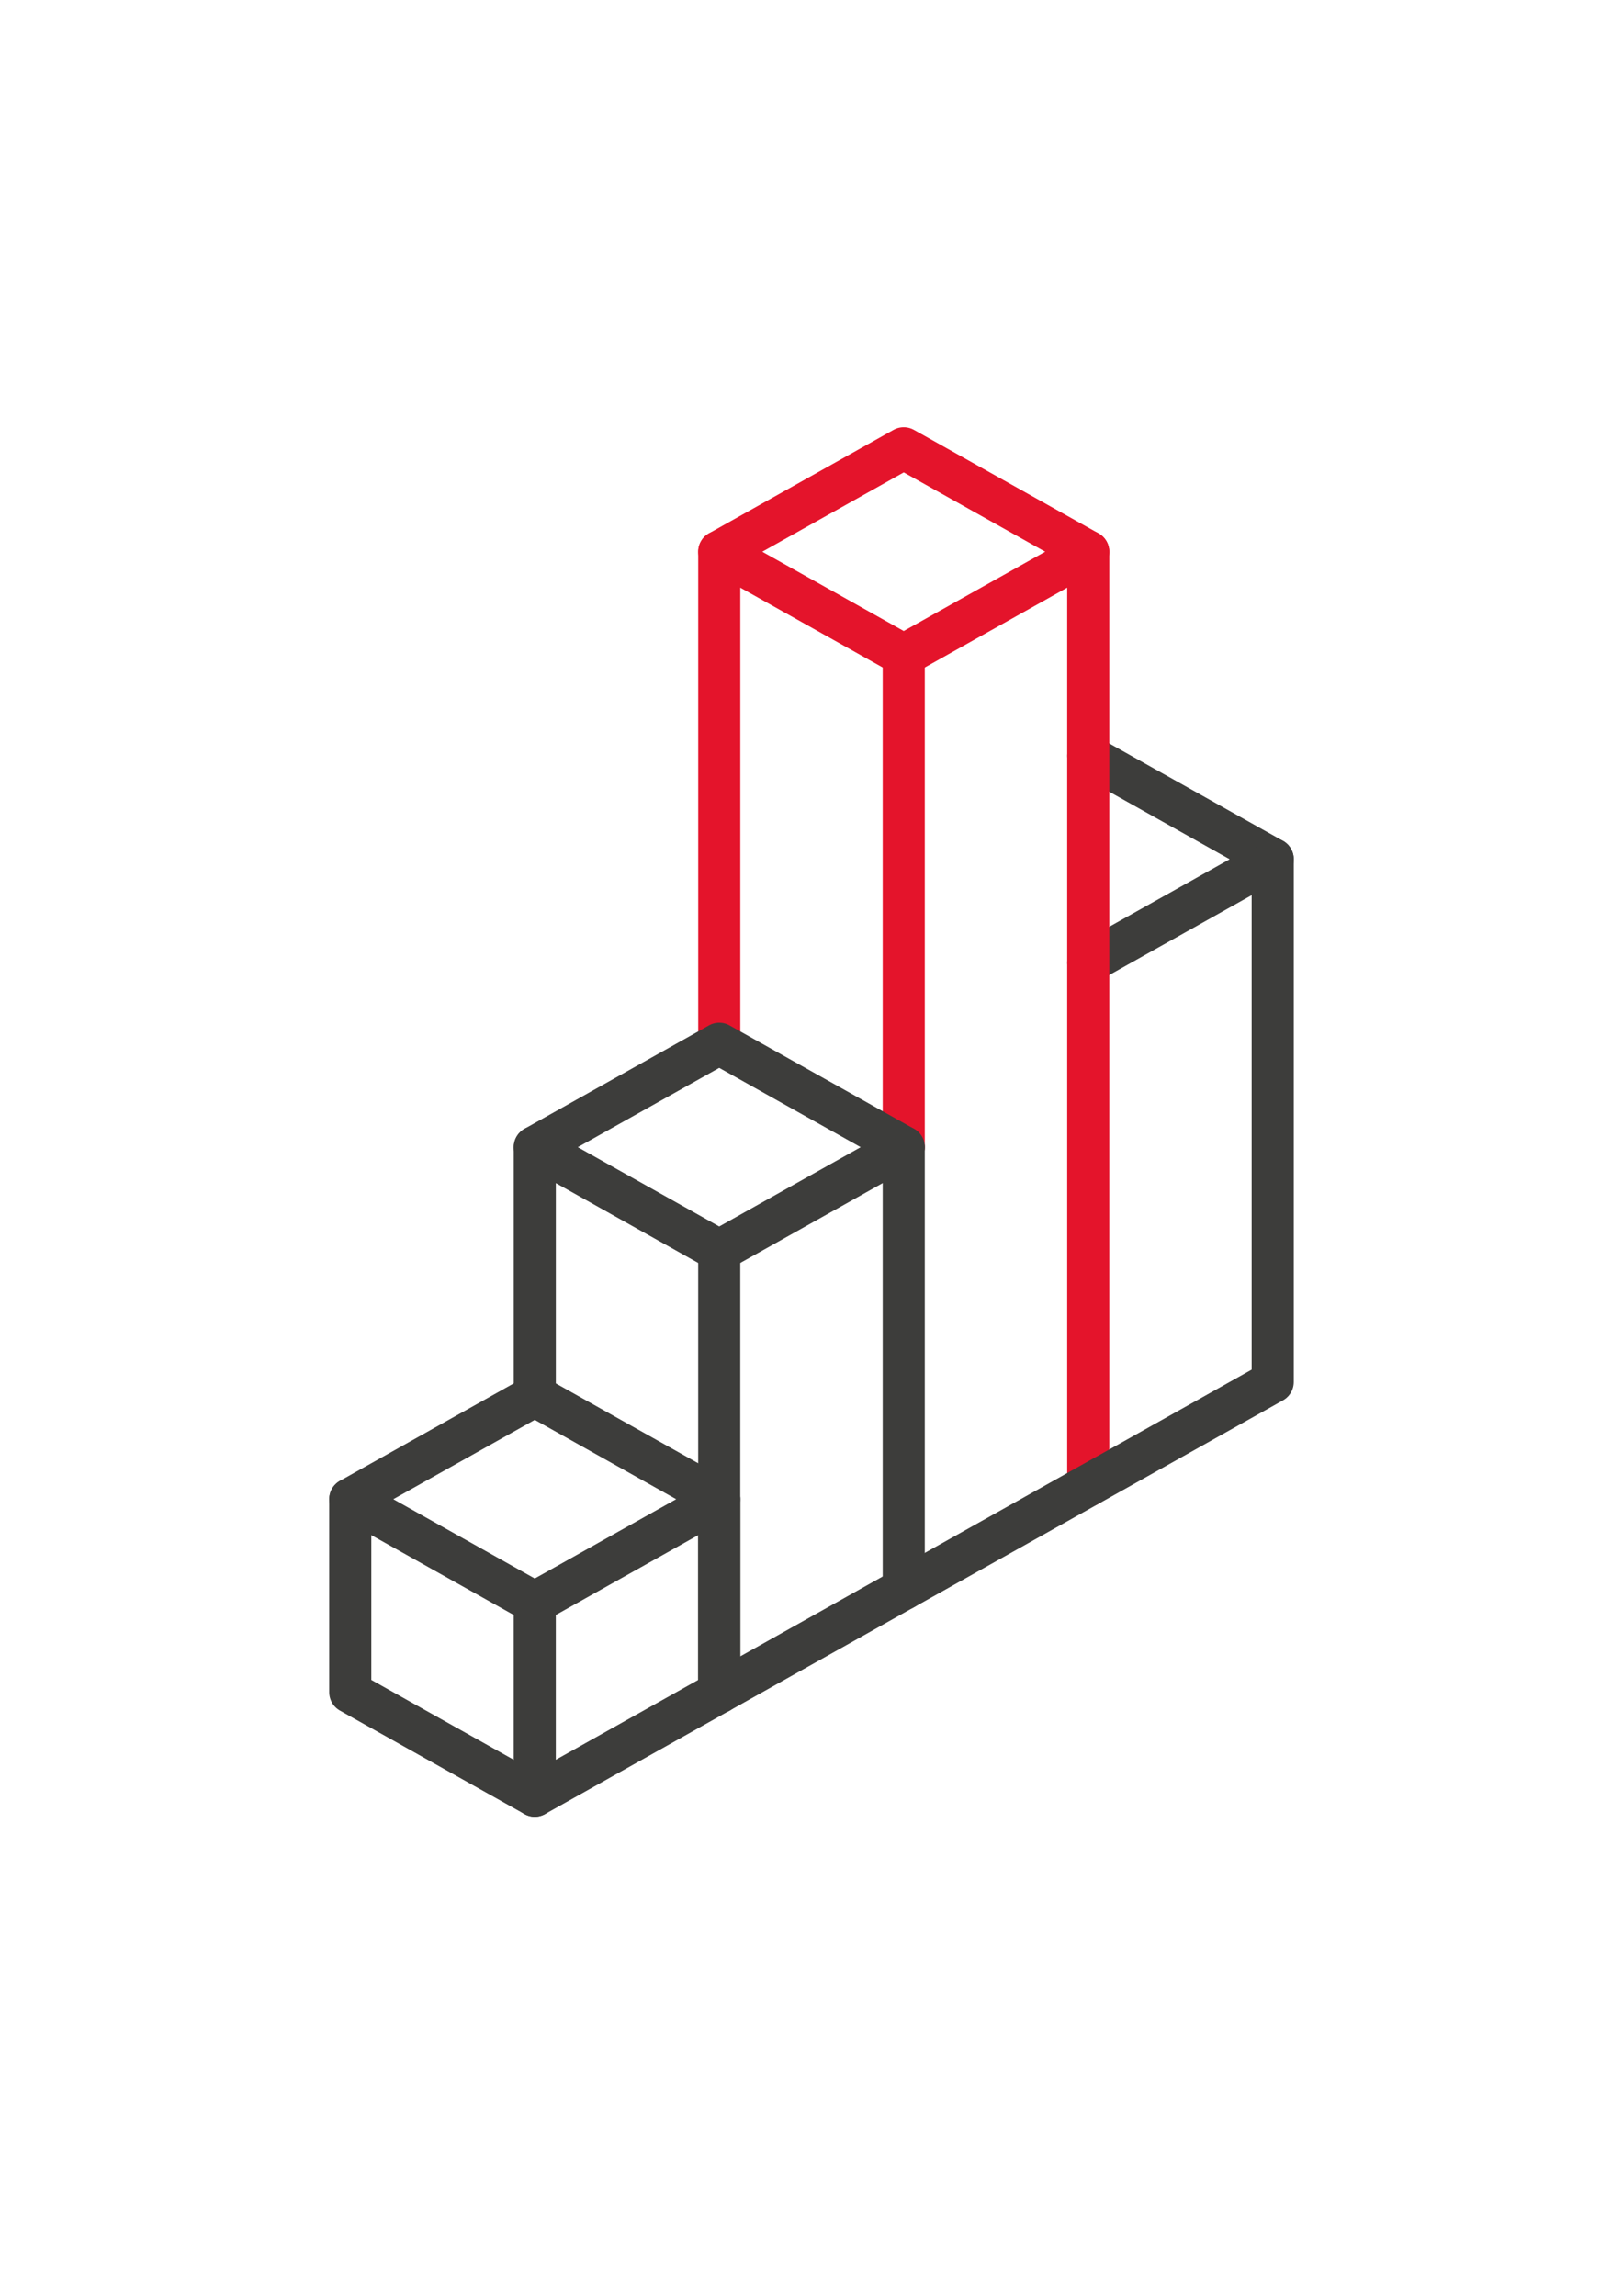<?xml version="1.0" encoding="utf-8"?>
<!-- Generator: Adobe Illustrator 26.2.1, SVG Export Plug-In . SVG Version: 6.00 Build 0)  -->
<svg version="1.1" id="Layer_1" xmlns="http://www.w3.org/2000/svg" xmlns:xlink="http://www.w3.org/1999/xlink" x="0px" y="0px"
	 viewBox="0 0 595.28 841.89" style="enable-background:new 0 0 595.28 841.89;" xml:space="preserve">
<style type="text/css">
	.st0{fill:none;stroke:#3D3D3B;stroke-width:15.441;stroke-linecap:round;stroke-linejoin:round;stroke-miterlimit:10;}
	.st1{fill:none;stroke:#E4142B;stroke-width:15.441;stroke-linecap:round;stroke-linejoin:round;stroke-miterlimit:10;}
</style>
<polyline class="st0" points="399.14,353.02 466.8,315.09 399.14,277.16 "/>
<line class="st0" x1="196.15" y1="511.84" x2="196.15" y2="420.68"/>
<line class="st1" x1="399.14" y1="202.32" x2="399.14" y2="544.71"/>
<line class="st1" x1="263.81" y1="382.75" x2="263.81" y2="202.32"/>
<line class="st0" x1="263.8" y1="549.76" x2="263.8" y2="620.57"/>
<polyline class="st0" points="128.47,549.76 128.47,620.56 196.14,658.5 "/>
<line class="st1" x1="331.47" y1="240.25" x2="331.47" y2="420.68"/>
<line class="st0" x1="263.8" y1="458.61" x2="263.8" y2="620.57"/>
<polyline class="st0" points="196.14,587.7 196.14,658.5 466.8,506.78 466.8,315.09 "/>
<polygon class="st0" points="196.14,511.83 128.47,549.76 196.14,587.7 263.8,549.76 "/>
<polygon class="st0" points="263.8,382.75 196.14,420.68 263.8,458.61 331.47,420.68 "/>
<polygon class="st1" points="331.47,164.38 263.8,202.32 331.47,240.25 399.14,202.32 "/>
<line class="st0" x1="331.47" y1="420.68" x2="331.47" y2="582.64"/>
</svg>
